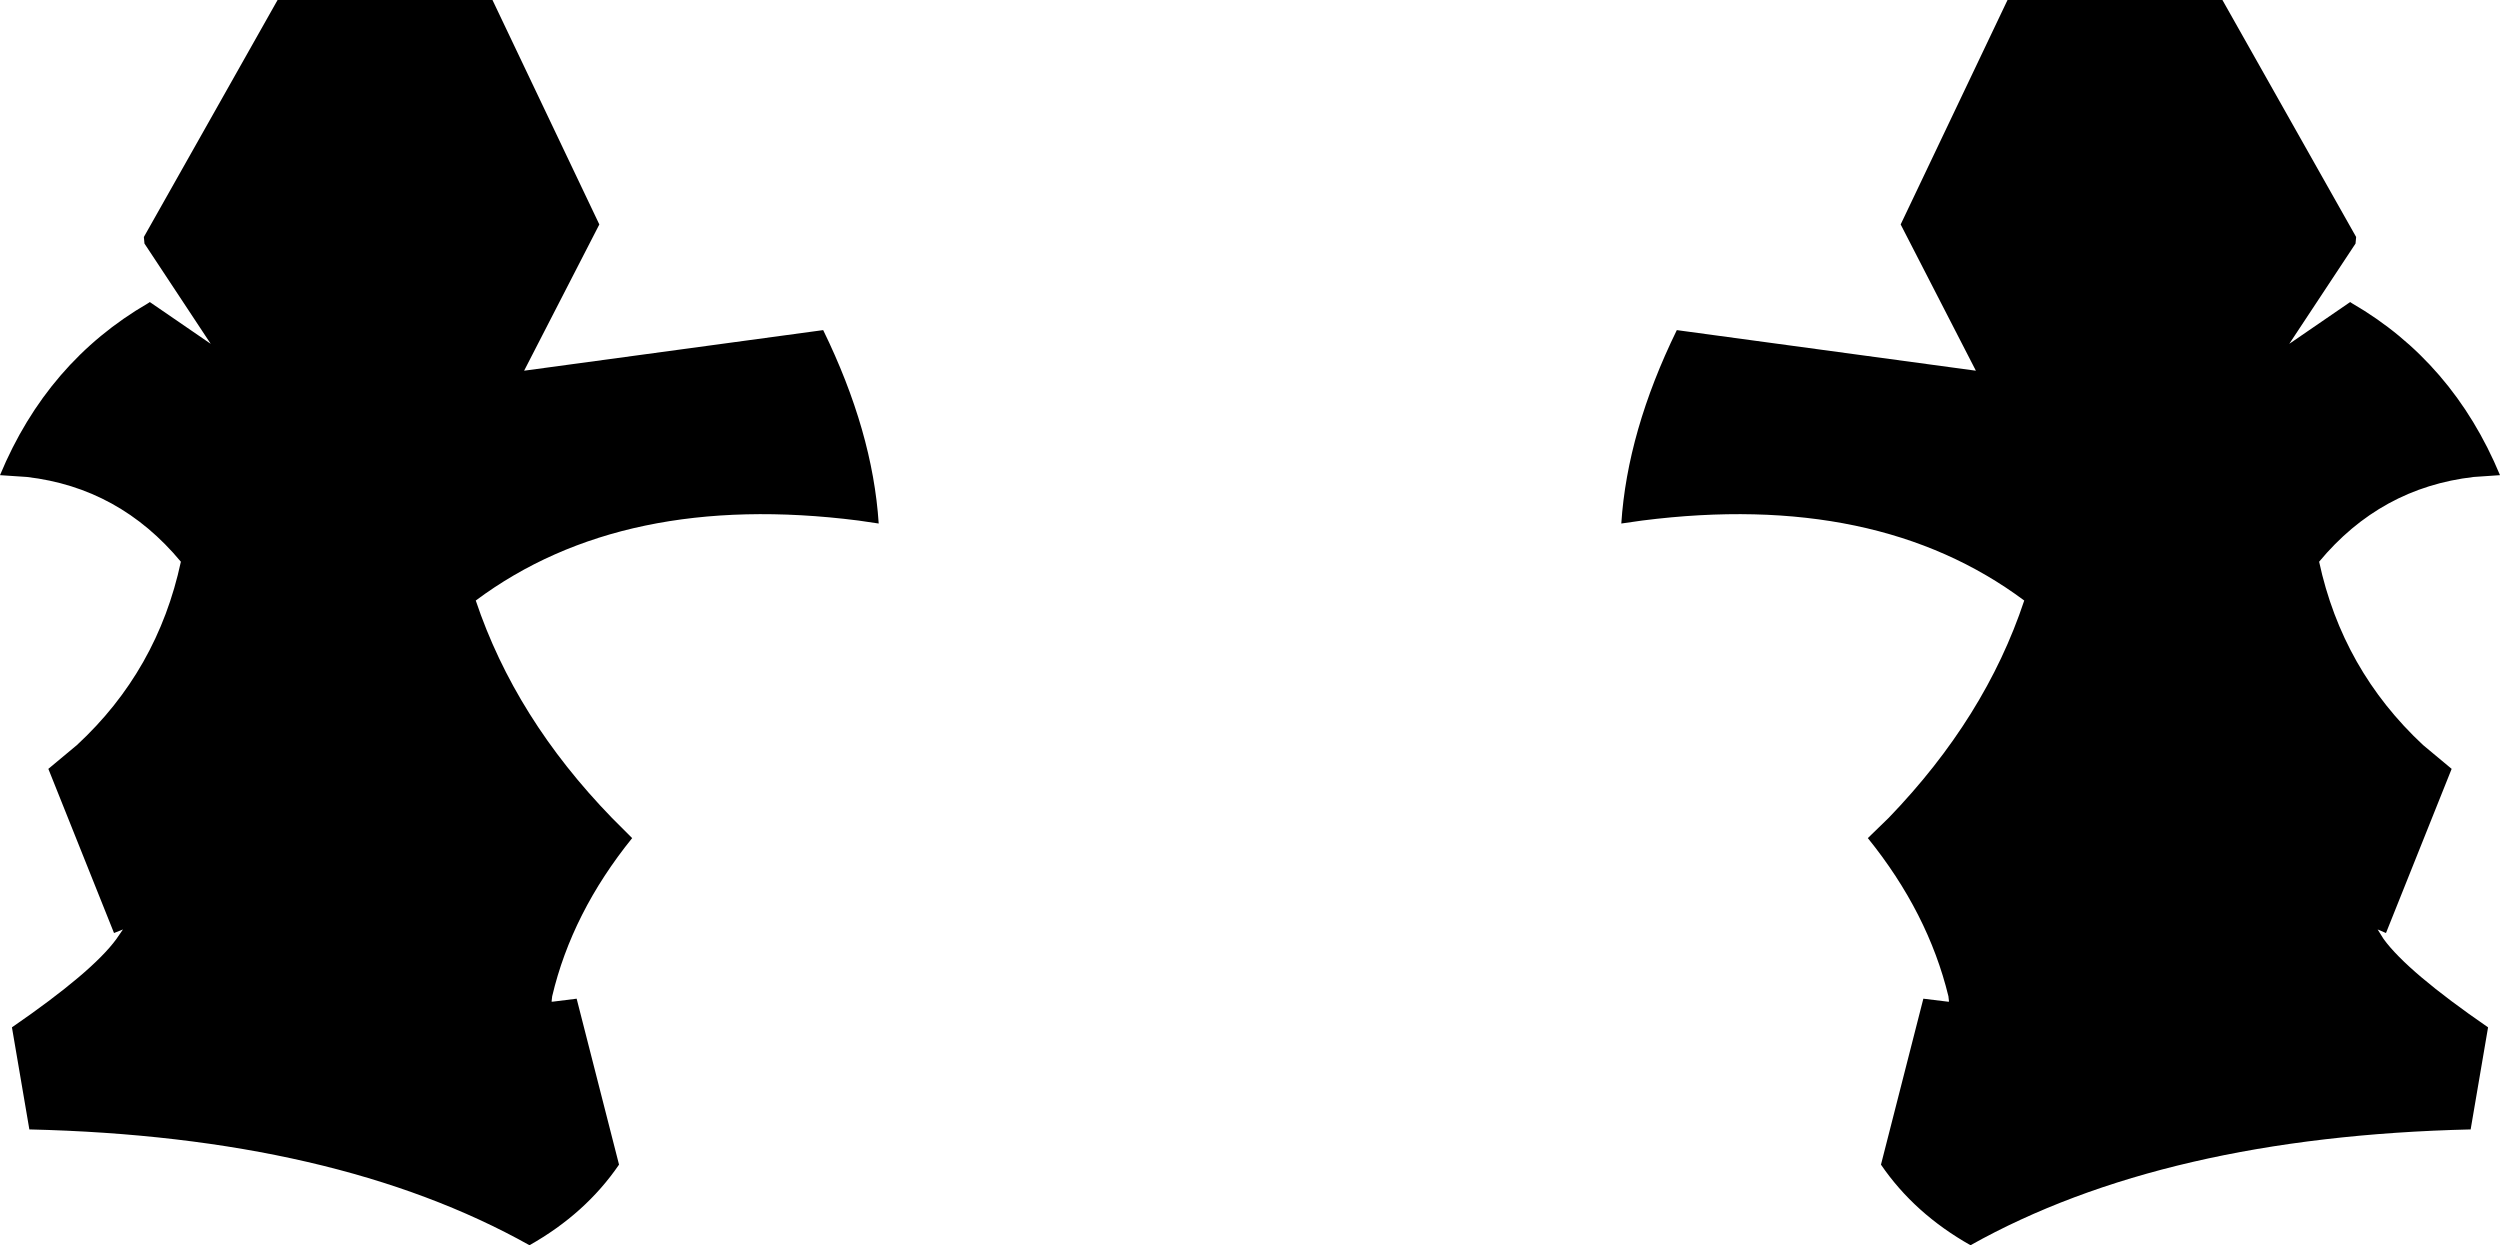 <?xml version="1.0" encoding="UTF-8" standalone="no"?>
<svg xmlns:xlink="http://www.w3.org/1999/xlink" height="104.3px" width="209.4px" xmlns="http://www.w3.org/2000/svg">
  <g transform="matrix(1.0, 0.0, 0.0, 1.0, -295.2, -428.95)">
    <path d="M307.3 449.35 L307.25 448.8 318.45 428.95 336.45 428.95 345.4 447.75 339.1 460.0 364.15 456.6 Q368.3 465.1 368.8 472.8 L367.1 472.55 Q347.4 470.05 335.05 479.25 338.35 489.1 346.45 497.45 L348.15 499.15 Q343.1 505.4 341.45 512.4 L341.4 512.85 341.5 512.85 343.5 512.6 347.05 526.5 Q344.25 530.6 339.55 533.25 323.3 524.15 297.65 523.55 L297.65 523.5 296.2 515.0 Q302.95 510.35 304.95 507.6 L305.5 506.8 304.75 507.1 299.25 493.35 301.65 491.35 Q308.4 485.1 310.35 476.0 305.2 469.8 297.45 468.9 L295.2 468.75 Q299.15 459.25 307.6 454.35 L307.75 454.25 312.85 457.75 307.3 449.35 M492.05 454.25 L492.2 454.35 Q500.65 459.25 504.6 468.75 L502.4 468.9 Q494.6 469.8 489.45 476.0 491.4 485.05 498.15 491.35 L500.55 493.35 495.05 507.1 494.35 506.8 494.85 507.6 Q496.85 510.35 503.6 515.0 L502.15 523.5 502.15 523.55 Q476.5 524.15 460.25 533.25 455.55 530.6 452.75 526.5 L456.3 512.6 458.35 512.85 458.45 512.85 458.4 512.4 Q456.7 505.4 451.65 499.15 L453.4 497.45 Q461.5 489.05 464.75 479.25 452.4 470.05 432.75 472.55 L431.0 472.8 Q431.5 465.1 435.65 456.6 L460.7 460.0 454.4 447.75 463.35 428.95 481.35 428.95 492.55 448.8 492.5 449.35 486.95 457.75 492.05 454.25" fill="#000000" fill-rule="evenodd" stroke="none"/>
  </g>
</svg>
